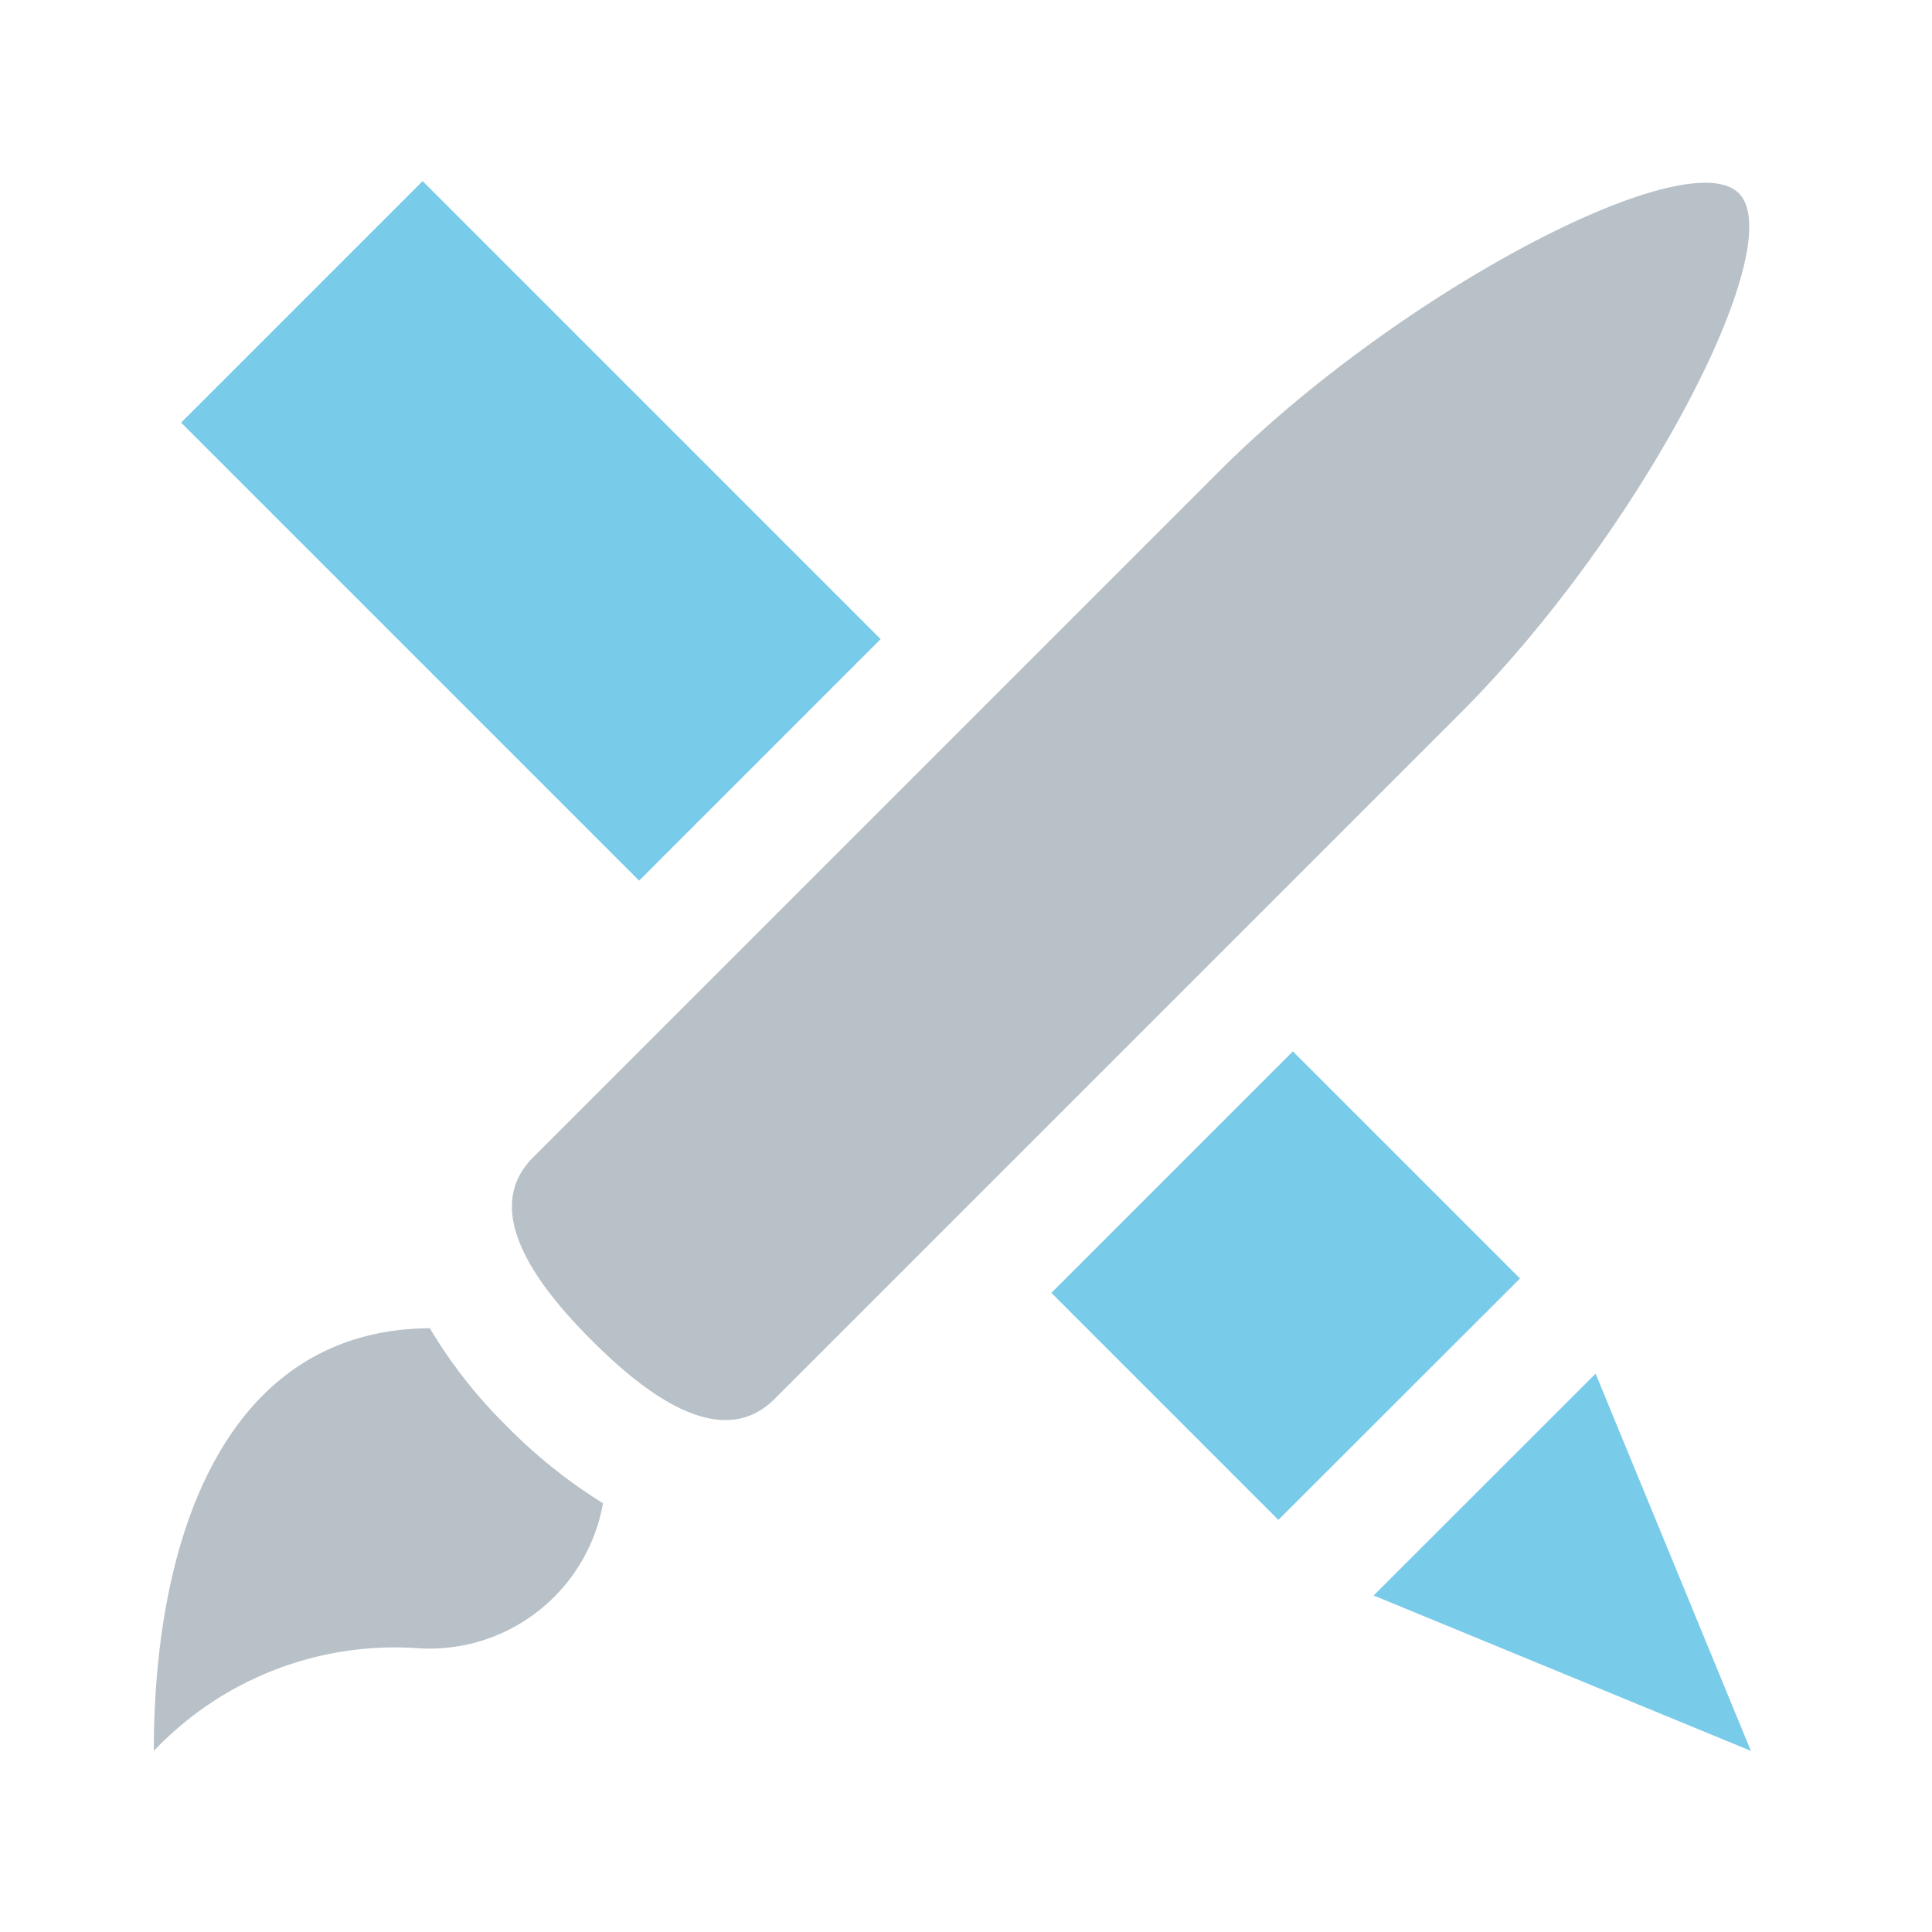 <svg xmlns="http://www.w3.org/2000/svg" width="16" height="16" viewBox="0 0 16 16">
  <path fill="#9aa7b0" d="M12.1 5.9l-5.686 5.686c-.456.456-1.109-.081-1.514-.486s-.942-1.058-.486-1.514L10.1 3.9c1.479-1.479 3.868-2.732 4.3-2.3s-.821 2.821-2.3 4.3zm-7.907 5.907A4.005 4.005 0 013.56 11c-1.668.009-2.286 1.685-2.286 3.5a2.751 2.751 0 012.173-.851 1.46 1.46 0 001.547-1.2 4.265 4.265 0 01-.801-.642z" opacity=".7"/>
  <path fill="#40b6e0" d="M3.5 1.5l3.793 3.793-2 2L1.5 3.5zm7.876 11.713L14.5 14.5l-1.286-3.124zm1.212-2.625l-1.881-1.881-2 2 1.88 1.88z" opacity=".7"/>
</svg>

